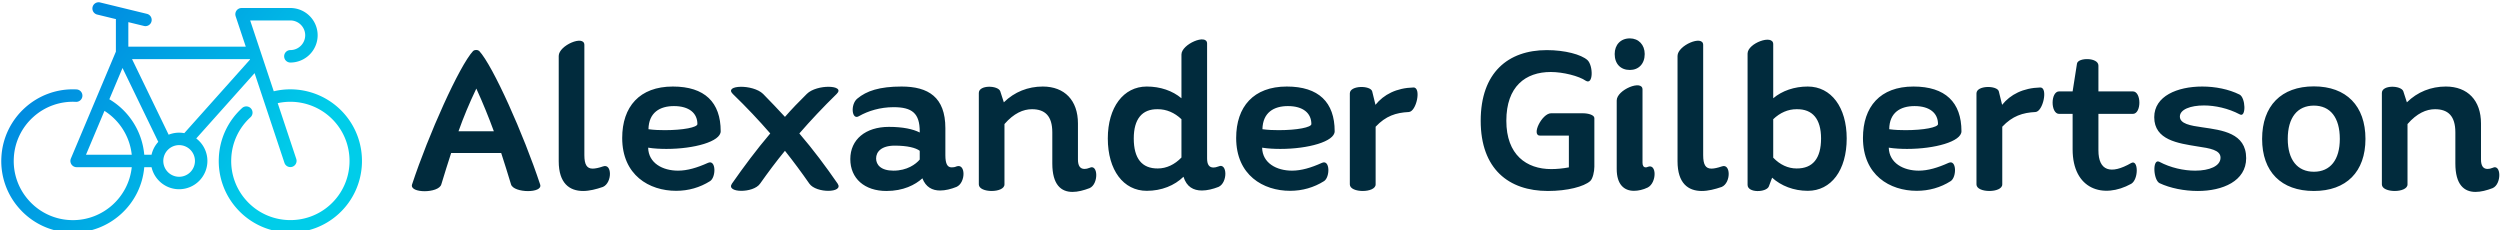 <svg data-v-d3f97b9e="" xmlns="http://www.w3.org/2000/svg" viewBox="0 0 977 90"><!----><!----><!----><g data-v-d3f97b9e="" id="ca7b3588-6cf0-466e-a2b3-c08b99e4e115" fill="#012B3D" transform="matrix(6.11,0,0,6.11,159.265,13.228)"><path d="M8.48 9.63C7.43 6.45 5.46 2.03 4.58 1.09C4.48 1.01 4.30 1.01 4.20 1.09C3.32 2.03 1.34 6.45 0.29 9.63C0.10 10.21 1.99 10.21 2.16 9.63C2.37 8.93 2.58 8.27 2.79 7.62L5.99 7.62C6.20 8.27 6.41 8.93 6.62 9.63C6.79 10.19 8.69 10.21 8.48 9.63ZM3.26 6.23C3.58 5.33 3.95 4.44 4.40 3.50C4.83 4.44 5.19 5.33 5.52 6.23ZM12.50 8.48C12.24 8.57 12.01 8.62 11.84 8.62C11.47 8.62 11.31 8.36 11.31 7.76L11.31 0.71C11.31 0.04 9.67 0.74 9.67 1.41L9.67 8.15C9.67 9.56 10.36 10.05 11.23 10.05C11.63 10.05 12.07 9.94 12.50 9.79C13.10 9.52 13.09 8.26 12.50 8.48ZM20.03 6.23C20.03 4.38 19.01 3.37 16.97 3.37C14.84 3.37 13.73 4.66 13.73 6.66C13.73 9.04 15.46 10.04 17.18 10.04C17.96 10.04 18.70 9.83 19.35 9.42C19.74 9.17 19.74 8.02 19.22 8.25C18.51 8.57 17.89 8.75 17.30 8.75C16.32 8.75 15.41 8.27 15.39 7.28C15.76 7.34 16.18 7.36 16.56 7.36C18.33 7.36 20.03 6.89 20.03 6.23ZM15.41 6.10C15.43 5.03 16.14 4.62 17.04 4.62C18.02 4.62 18.54 5.08 18.54 5.77C18.54 5.98 17.63 6.16 16.46 6.16C16.13 6.16 15.78 6.15 15.41 6.10ZM27.51 9.58C26.75 8.48 25.96 7.42 25.06 6.37C25.79 5.53 26.57 4.70 27.45 3.84C28.04 3.26 26.17 3.21 25.54 3.84C25.03 4.34 24.57 4.82 24.14 5.31C23.69 4.82 23.23 4.34 22.74 3.84C22.09 3.21 20.22 3.26 20.80 3.84C21.69 4.70 22.47 5.53 23.20 6.37C22.30 7.43 21.52 8.48 20.75 9.58C20.34 10.18 22.12 10.21 22.55 9.58C23.06 8.86 23.58 8.16 24.14 7.48C24.68 8.16 25.20 8.86 25.70 9.58C26.14 10.21 27.92 10.18 27.51 9.58ZM35.11 8.48C35 8.53 34.90 8.54 34.80 8.54C34.54 8.54 34.40 8.33 34.40 7.76L34.40 6.03C34.40 4.05 33.31 3.37 31.60 3.37C30.18 3.37 29.36 3.65 28.77 4.14C28.31 4.51 28.41 5.56 28.88 5.26C29.46 4.93 30.23 4.69 31.09 4.69C32.27 4.69 32.76 5.08 32.76 6.24L32.76 6.31C32.33 6.09 31.68 5.95 30.79 5.95C29.29 5.95 28.32 6.76 28.32 8.01C28.32 9.25 29.23 10.05 30.63 10.05C31.71 10.05 32.47 9.66 32.93 9.24C33.15 9.81 33.57 10.02 34.06 10.02C34.40 10.02 34.76 9.93 35.11 9.79C35.71 9.53 35.71 8.26 35.11 8.48ZM31.08 8.75C30.27 8.75 29.97 8.37 29.97 7.97C29.97 7.55 30.30 7.15 31.16 7.15C31.98 7.15 32.51 7.29 32.76 7.48L32.76 8.04C32.51 8.34 31.95 8.75 31.08 8.75ZM43.62 8.57C43.50 8.62 43.40 8.64 43.30 8.64C43.02 8.64 42.88 8.44 42.88 8.04L42.88 7.52L42.88 5.73C42.88 4.26 42.03 3.37 40.63 3.37C39.69 3.37 38.82 3.71 38.14 4.38L37.91 3.67C37.77 3.29 36.54 3.25 36.54 3.78L36.54 9.63C36.54 10.19 38.18 10.19 38.18 9.63L38.18 5.77C38.78 5.08 39.38 4.82 39.94 4.82C40.78 4.82 41.24 5.26 41.24 6.30L41.24 7.20L41.24 8.29C41.24 9.65 41.80 10.11 42.53 10.11C42.88 10.11 43.25 10.01 43.62 9.87C44.21 9.62 44.18 8.29 43.62 8.57ZM51.87 8.48C51.74 8.53 51.63 8.55 51.55 8.55C51.27 8.55 51.14 8.36 51.14 7.97L51.14 7.18L51.14 0.62C51.14-0.04 49.50 0.66 49.50 1.32L49.50 4.12C48.93 3.64 48.15 3.37 47.28 3.37C45.79 3.37 44.79 4.70 44.79 6.69C44.79 8.72 45.79 10.04 47.28 10.04C48.23 10.04 49.06 9.70 49.63 9.14C49.83 9.79 50.27 10.02 50.81 10.02C51.14 10.02 51.51 9.93 51.87 9.79C52.47 9.52 52.44 8.22 51.87 8.48ZM47.99 8.61C46.97 8.62 46.45 7.97 46.45 6.69C46.45 5.46 46.97 4.80 47.99 4.82C48.54 4.82 49.06 5.04 49.50 5.46L49.50 7.91C49.07 8.36 48.54 8.61 47.99 8.61ZM59.30 6.23C59.30 4.38 58.28 3.37 56.24 3.37C54.11 3.37 53.00 4.66 53.00 6.66C53.00 9.04 54.73 10.04 56.45 10.04C57.23 10.04 57.97 9.83 58.62 9.42C59.01 9.17 59.01 8.02 58.49 8.25C57.78 8.57 57.16 8.75 56.57 8.75C55.59 8.75 54.68 8.27 54.66 7.28C55.03 7.34 55.45 7.36 55.83 7.36C57.60 7.36 59.30 6.89 59.30 6.23ZM54.68 6.10C54.70 5.03 55.41 4.62 56.31 4.62C57.29 4.62 57.81 5.08 57.81 5.77C57.81 5.98 56.90 6.16 55.73 6.16C55.40 6.16 55.05 6.15 54.68 6.10ZM64.34 3.43C63.25 3.46 62.44 3.88 61.91 4.54L61.70 3.68C61.60 3.29 60.27 3.28 60.27 3.81L60.27 9.63C60.27 10.19 61.92 10.19 61.92 9.63L61.92 5.94C62.57 5.25 63.22 5.04 64.04 5.00C64.53 4.98 64.86 3.42 64.34 3.43ZM75.17 5.08L73.14 5.08C72.56 5.08 71.85 6.51 72.44 6.51L74.28 6.51L74.28 8.54C73.92 8.61 73.51 8.65 73.15 8.65C71.57 8.65 70.28 7.74 70.28 5.56C70.28 3.36 71.51 2.44 73.12 2.44C73.92 2.44 74.93 2.70 75.36 3.00C75.85 3.30 75.84 2.03 75.47 1.68C75.07 1.32 74.03 1.04 72.87 1.04C70.39 1.04 68.64 2.48 68.64 5.56C68.64 8.64 70.43 10.05 72.94 10.05C74.19 10.05 75.24 9.77 75.64 9.42C75.81 9.27 75.91 8.81 75.91 8.50L75.91 5.39C75.91 5.19 75.53 5.08 75.17 5.08ZM78.18 2.31C78.74 2.31 79.13 1.92 79.13 1.29C79.13 0.70 78.74 0.29 78.18 0.29C77.59 0.29 77.21 0.70 77.21 1.29C77.21 1.92 77.59 2.31 78.18 2.31ZM79.32 8.51C79.28 8.53 79.24 8.54 79.20 8.54C79.06 8.54 78.99 8.43 78.99 8.25L78.99 3.56C78.99 2.90 77.34 3.58 77.34 4.26L77.34 8.65C77.34 9.63 77.81 10.04 78.44 10.04C78.72 10.04 79.03 9.97 79.32 9.83C79.91 9.53 79.91 8.26 79.32 8.51ZM84.06 8.48C83.79 8.57 83.57 8.62 83.40 8.62C83.02 8.62 82.87 8.36 82.87 7.76L82.87 0.71C82.87 0.04 81.23 0.74 81.23 1.41L81.23 8.15C81.23 9.56 81.91 10.05 82.78 10.05C83.19 10.05 83.62 9.94 84.06 9.79C84.66 9.52 84.64 8.26 84.06 8.48ZM89.56 3.37C88.70 3.37 87.92 3.64 87.35 4.12L87.35 0.66C87.35 0 85.71 0.60 85.71 1.26L85.71 9.66C85.71 10.19 86.91 10.15 87.07 9.76L87.28 9.20C87.85 9.72 88.66 10.04 89.56 10.04C91.06 10.04 92.05 8.72 92.05 6.69C92.05 4.70 91.06 3.37 89.56 3.37ZM88.84 8.61C88.30 8.61 87.78 8.37 87.35 7.92L87.35 5.46C87.79 5.04 88.30 4.82 88.84 4.82C89.88 4.80 90.41 5.46 90.41 6.69C90.41 7.97 89.88 8.62 88.84 8.61ZM99.39 6.23C99.39 4.38 98.36 3.37 96.32 3.37C94.19 3.37 93.09 4.66 93.09 6.66C93.09 9.04 94.81 10.04 96.53 10.04C97.31 10.04 98.06 9.83 98.70 9.42C99.09 9.17 99.09 8.02 98.57 8.25C97.86 8.57 97.24 8.75 96.66 8.75C95.68 8.75 94.77 8.27 94.74 7.28C95.12 7.34 95.54 7.36 95.91 7.36C97.68 7.36 99.39 6.89 99.39 6.23ZM94.77 6.10C94.78 5.03 95.49 4.62 96.39 4.62C97.37 4.62 97.89 5.08 97.89 5.77C97.89 5.98 96.98 6.16 95.82 6.16C95.48 6.16 95.13 6.15 94.77 6.10ZM104.43 3.43C103.33 3.46 102.52 3.88 101.99 4.54L101.78 3.68C101.68 3.29 100.35 3.28 100.35 3.81L100.35 9.63C100.35 10.19 102.00 10.19 102.00 9.63L102.00 5.94C102.65 5.25 103.31 5.04 104.12 5.00C104.61 4.98 104.94 3.42 104.43 3.43ZM110.25 8.26C108.93 9.02 108.15 8.76 108.15 7.45L108.15 5.12L110.35 5.12C110.91 5.12 110.91 3.68 110.35 3.68L108.15 3.68L108.15 2.03C108.15 1.50 106.85 1.50 106.78 1.90L106.50 3.68L105.64 3.68C105.08 3.68 105.08 5.12 105.64 5.12L106.50 5.12L106.50 7.39C106.50 9.95 108.46 10.58 110.25 9.59C110.73 9.30 110.71 8.01 110.25 8.26ZM113.36 5.29C113.36 4.84 114.03 4.58 114.90 4.58C115.61 4.58 116.45 4.76 117.19 5.15C117.61 5.39 117.57 4.07 117.17 3.88C116.48 3.54 115.63 3.37 114.79 3.37C113.20 3.37 111.72 3.98 111.72 5.33C111.72 6.80 113.26 7 114.48 7.20C115.29 7.32 115.96 7.43 115.96 7.92C115.96 8.46 115.25 8.75 114.34 8.75C113.61 8.75 112.77 8.57 112.04 8.18C111.59 7.97 111.66 9.35 112.06 9.55C112.74 9.87 113.64 10.05 114.51 10.05C116.09 10.05 117.60 9.42 117.60 7.95C117.60 6.34 116.05 6.16 114.81 5.98C114.02 5.87 113.36 5.75 113.36 5.29ZM121.93 10.05C124.01 10.05 125.23 8.82 125.23 6.72C125.23 4.61 124.01 3.36 121.93 3.36C119.84 3.36 118.62 4.61 118.62 6.72C118.62 8.82 119.84 10.05 121.93 10.05ZM121.93 8.82C120.88 8.82 120.26 8.06 120.26 6.72C120.26 5.35 120.88 4.59 121.93 4.59C122.98 4.59 123.59 5.35 123.59 6.72C123.59 8.06 122.98 8.82 121.93 8.82ZM133.36 8.57C133.24 8.62 133.14 8.64 133.04 8.64C132.76 8.64 132.62 8.44 132.62 8.04L132.62 7.52L132.62 5.73C132.62 4.26 131.77 3.37 130.37 3.37C129.43 3.37 128.56 3.71 127.88 4.38L127.65 3.67C127.51 3.29 126.28 3.25 126.28 3.78L126.28 9.63C126.28 10.19 127.92 10.19 127.92 9.63L127.92 5.77C128.52 5.08 129.12 4.82 129.68 4.82C130.52 4.82 130.98 5.26 130.98 6.30L130.98 7.20L130.98 8.29C130.98 9.65 131.54 10.11 132.27 10.11C132.62 10.11 132.99 10.01 133.36 9.87C133.95 9.62 133.92 8.29 133.36 8.57Z"></path></g><linearGradient data-v-d3f97b9e="" gradientTransform="rotate(25)" id="70cd945b-756a-4919-a4d9-86de4c6003fe" x1="0%" y1="0%" x2="100%" y2="0%"><stop data-v-d3f97b9e="" offset="0%" style="stop-color: rgb(0, 118, 221); stop-opacity: 1;"></stop><stop data-v-d3f97b9e="" offset="100%" style="stop-color: rgb(0, 205, 233); stop-opacity: 1;"></stop></linearGradient><g data-v-d3f97b9e="" id="fbb170c4-b09a-41f1-bb5b-702d3c6f6826" transform="matrix(1.601,0,0,1.601,-9.069,-34.152)" stroke="none" fill="url(#70cd945b-756a-4919-a4d9-86de4c6003fe)"><path d="M89.441 48.811a17.522 17.522 0 0 0-16.954-5.199l-5.755-17.289h9.814c1.994 0 3.617 1.622 3.617 3.617s-1.622 3.617-3.617 3.617a1.52 1.52 0 1 0 0 3.04 6.664 6.664 0 0 0 6.656-6.656 6.664 6.664 0 0 0-6.656-6.656H64.625c-.028 0-.053.007-.081.008a1.523 1.523 0 0 0-.163.016 1.584 1.584 0 0 0-.155.035c-.027.007-.055.009-.082.018-.018.006-.033.016-.051.023a1.555 1.555 0 0 0-.15.067 1.464 1.464 0 0 0-.123.067 1.454 1.454 0 0 0-.12.086c-.039.03-.079.061-.115.094a1.357 1.357 0 0 0-.097.104 1.458 1.458 0 0 0-.094.114c-.029.04-.053.082-.078.125a1.511 1.511 0 0 0-.068.125 1.354 1.354 0 0 0-.053.138c-.016.047-.032.093-.044.142a1.266 1.266 0 0 0-.024.137 1.494 1.494 0 0 0-.017.164c-.001.019-.006.036-.006.055 0 .028.007.055.008.083a1.427 1.427 0 0 0 .051.315c.007.027.009.055.018.082l2.477 7.44H36.991v-5.986l3.82.93a1.52 1.52 0 0 0 .719-2.954l-11.398-2.775a1.52 1.52 0 1 0-.719 2.953l4.565 1.111a1.555 1.555 0 0 0-.026.257v7.675L22.967 60.025a1.533 1.533 0 0 0-.091.893c.009.047.027.091.041.137.015.048.026.098.045.144.02.049.048.093.073.139.022.04.04.082.065.121.026.04.059.074.089.111.032.04.061.081.097.118.036.036.078.066.118.099.036.03.069.062.108.089a1.512 1.512 0 0 0 .854.264h13.461c-.771 7.327-6.987 12.926-14.355 12.925a14.353 14.353 0 0 1-10.742-4.779 14.348 14.348 0 0 1-3.691-10.421 14.357 14.357 0 0 1 4.759-9.98 14.368 14.368 0 0 1 10.421-3.691 1.52 1.52 0 0 0 .159-3.035c-9.633-.508-17.87 6.919-18.374 16.547A17.352 17.352 0 0 0 10.47 72.32a17.37 17.37 0 0 0 12.079 5.76c.313.016.624.024.935.024 4.325 0 8.442-1.577 11.679-4.493a17.353 17.353 0 0 0 5.713-11.472h1.78c.694 3.077 3.448 5.383 6.733 5.383a6.911 6.911 0 0 0 6.903-6.903 6.893 6.893 0 0 0-2.725-5.49L67.81 39.184 75.105 61.1a1.52 1.52 0 0 0 2.884-.96l-4.537-13.631A14.48 14.48 0 0 1 87.2 50.864c5.379 5.874 4.977 15.03-.897 20.409-5.874 5.38-15.03 4.977-20.409-.898a14.347 14.347 0 0 1-3.778-10.39 14.344 14.344 0 0 1 4.676-10.018 1.52 1.52 0 1 0-2.053-2.241 17.37 17.37 0 0 0-5.659 12.126 17.37 17.37 0 0 0 4.573 12.576c3.443 3.76 8.165 5.668 12.902 5.668 4.22 0 8.451-1.514 11.801-4.582 7.109-6.511 7.596-17.592 1.085-24.703zM42.656 59.1h-1.778a17.532 17.532 0 0 0-8.524-13.536l3.215-7.635L44.3 55.96a6.901 6.901 0 0 0-1.644 3.14zM31.161 48.397a14.489 14.489 0 0 1 6.663 10.704h-11.17l4.507-10.704zm18.228 16.086a3.868 3.868 0 0 1-3.864-3.864 3.868 3.868 0 0 1 3.864-3.864 3.868 3.868 0 0 1 3.864 3.864 3.869 3.869 0 0 1-3.864 3.864zm1.26-10.649a6.851 6.851 0 0 0-3.819.377l-8.934-18.448h28.775l.033.098-16.055 17.973z"></path></g><!----></svg>
